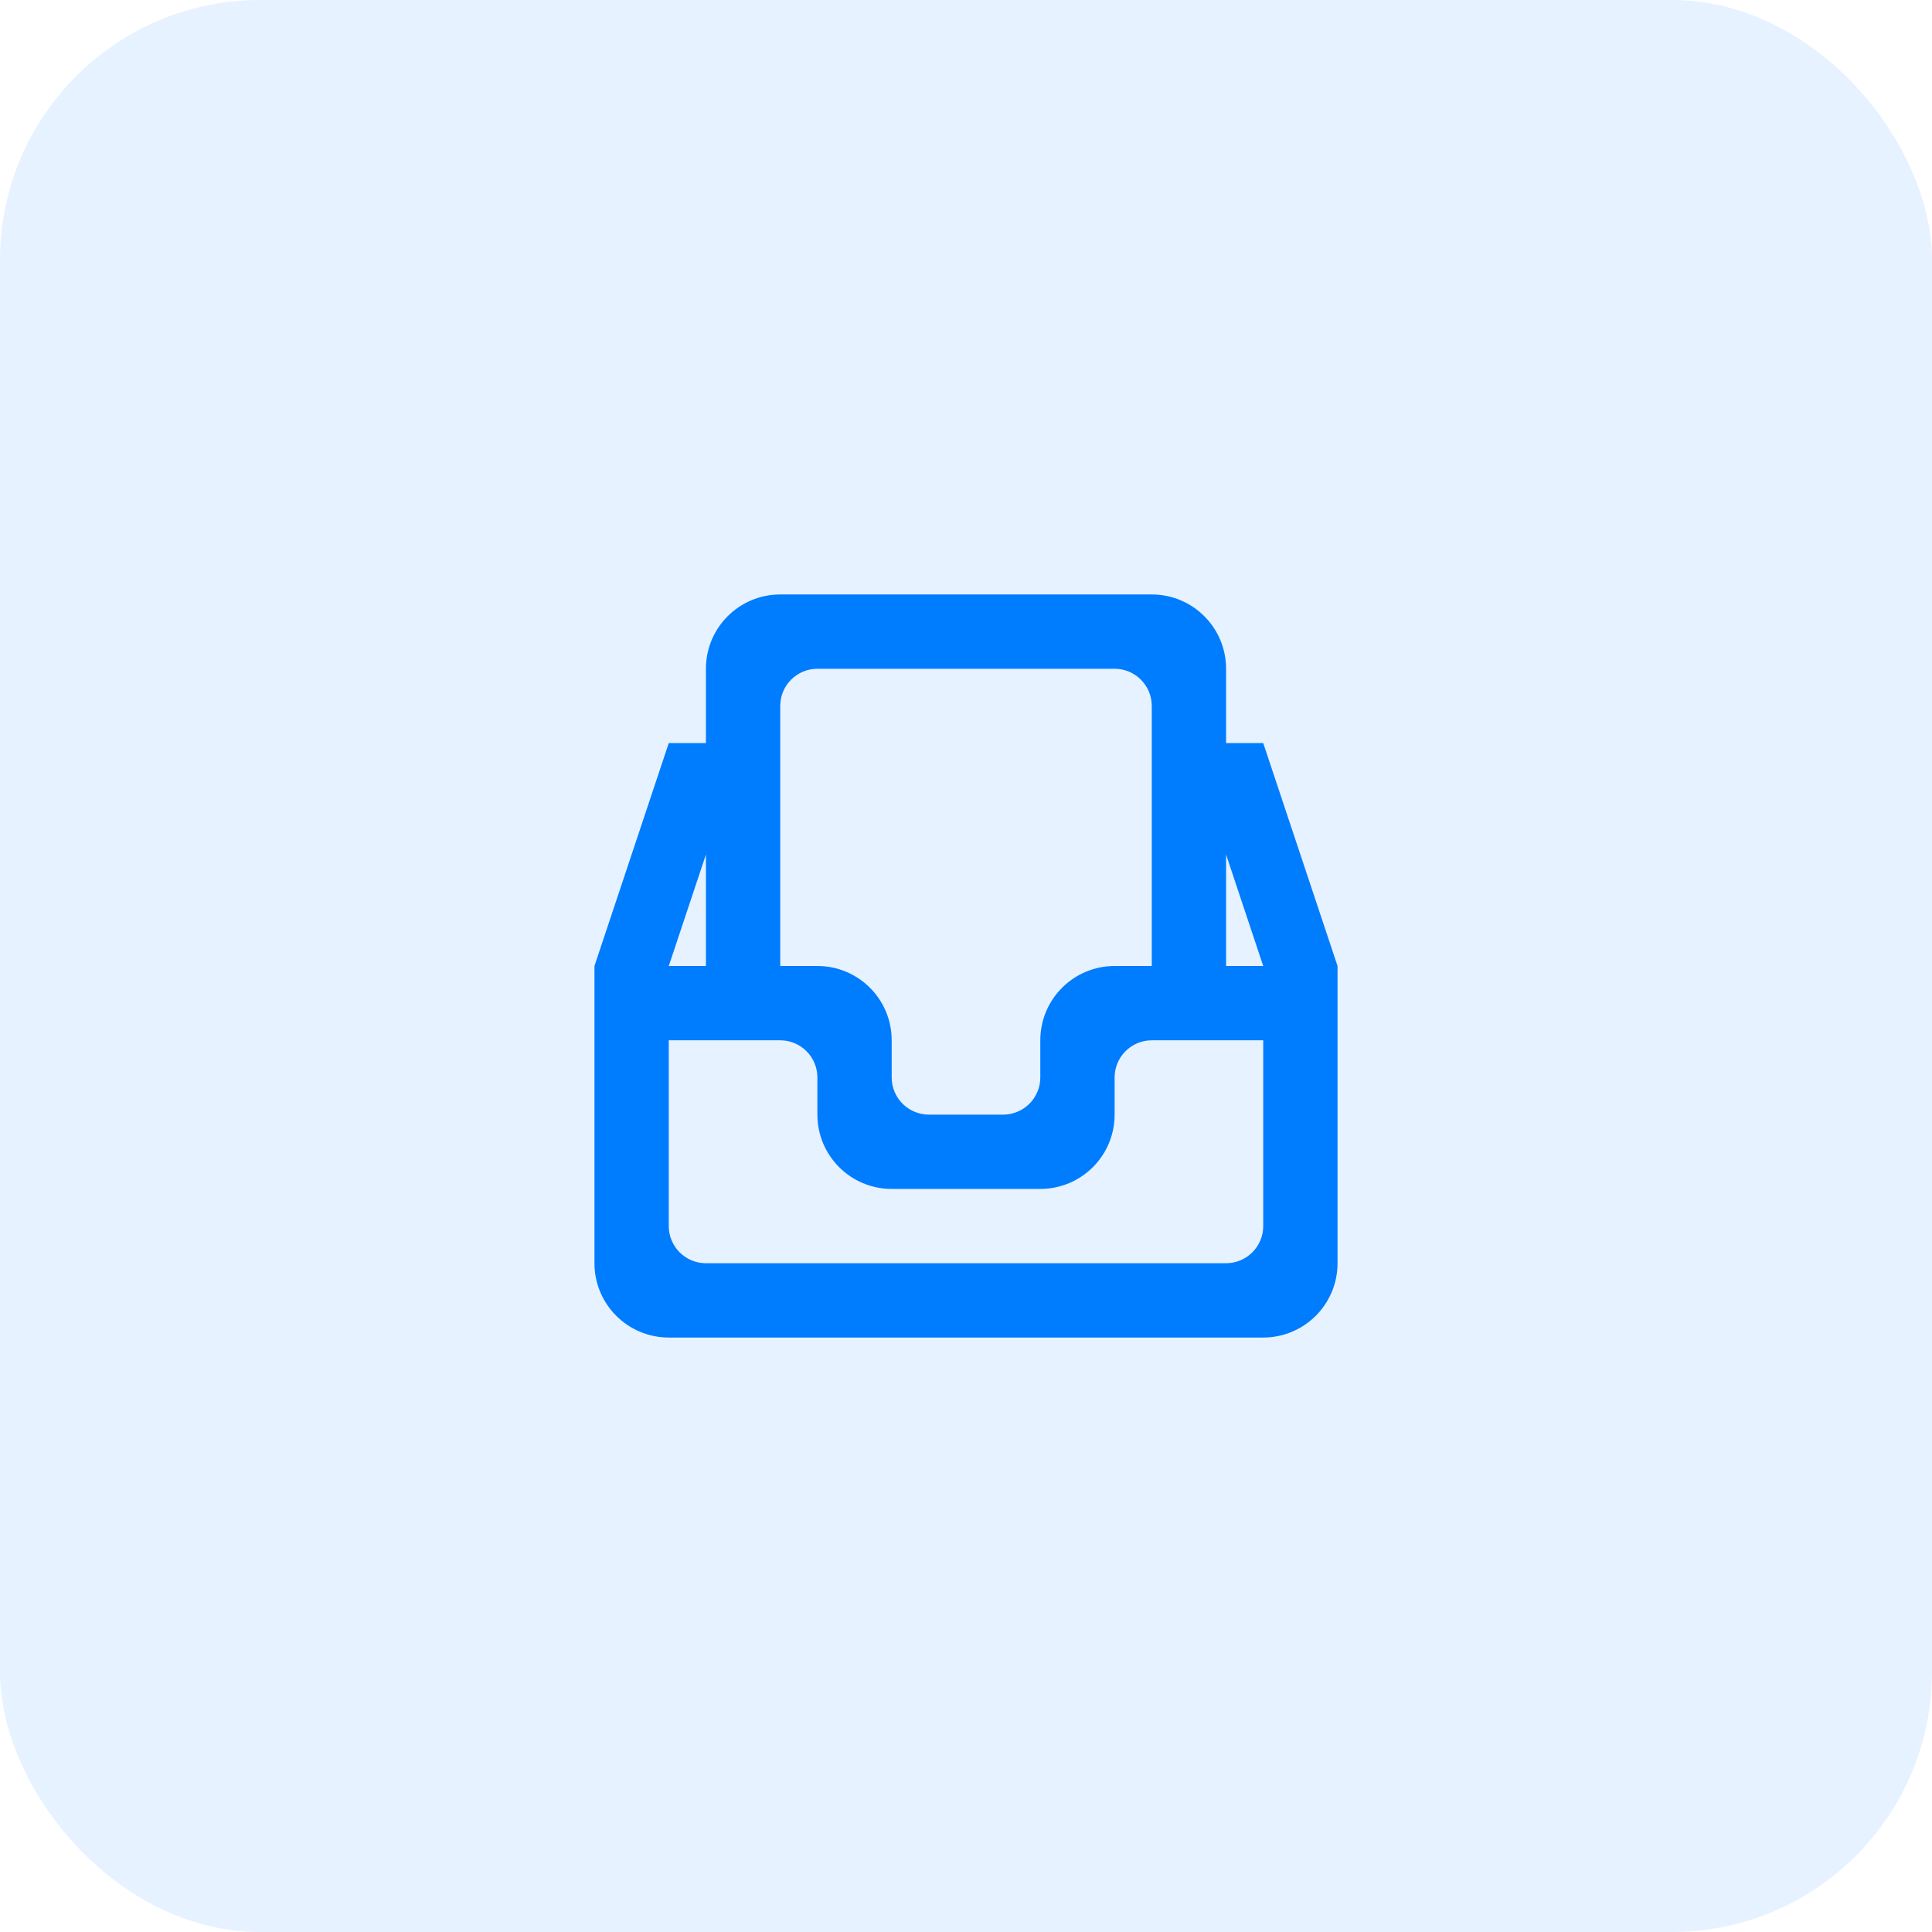 <svg width="52" height="52" viewBox="0 0 52 52" fill="none" xmlns="http://www.w3.org/2000/svg">
<rect opacity="0.1" width="52" height="52" rx="7" fill="#007CFF"/>
<path fill-rule="evenodd" clip-rule="evenodd" d="M33 26V23L34 26H33ZM33 34H19C18.448 34 18 33.552 18 33V28H21C21.552 28 22 28.448 22 29V30C22 31.105 22.895 32 24 32H28C29.105 32 30 31.105 30 30V29C30 28.448 30.448 28 31 28H34V33C34 33.552 33.552 34 33 34ZM19 23V26H18L19 23ZM22 18H30C30.552 18 31 18.448 31 19V26H30C28.895 26 28 26.895 28 28V29C28 29.552 27.552 30 27 30H25C24.448 30 24 29.552 24 29V28C24 26.895 23.105 26 22 26H21V19C21 18.448 21.448 18 22 18ZM34 20H33V18C33 16.895 32.105 16 31 16H21C19.895 16 19 16.895 19 18V20H18L16 26V34C16 35.105 16.895 36 18 36H34C35.105 36 36 35.105 36 34V26L34 20Z" fill="#007CFF"/>
</svg>
